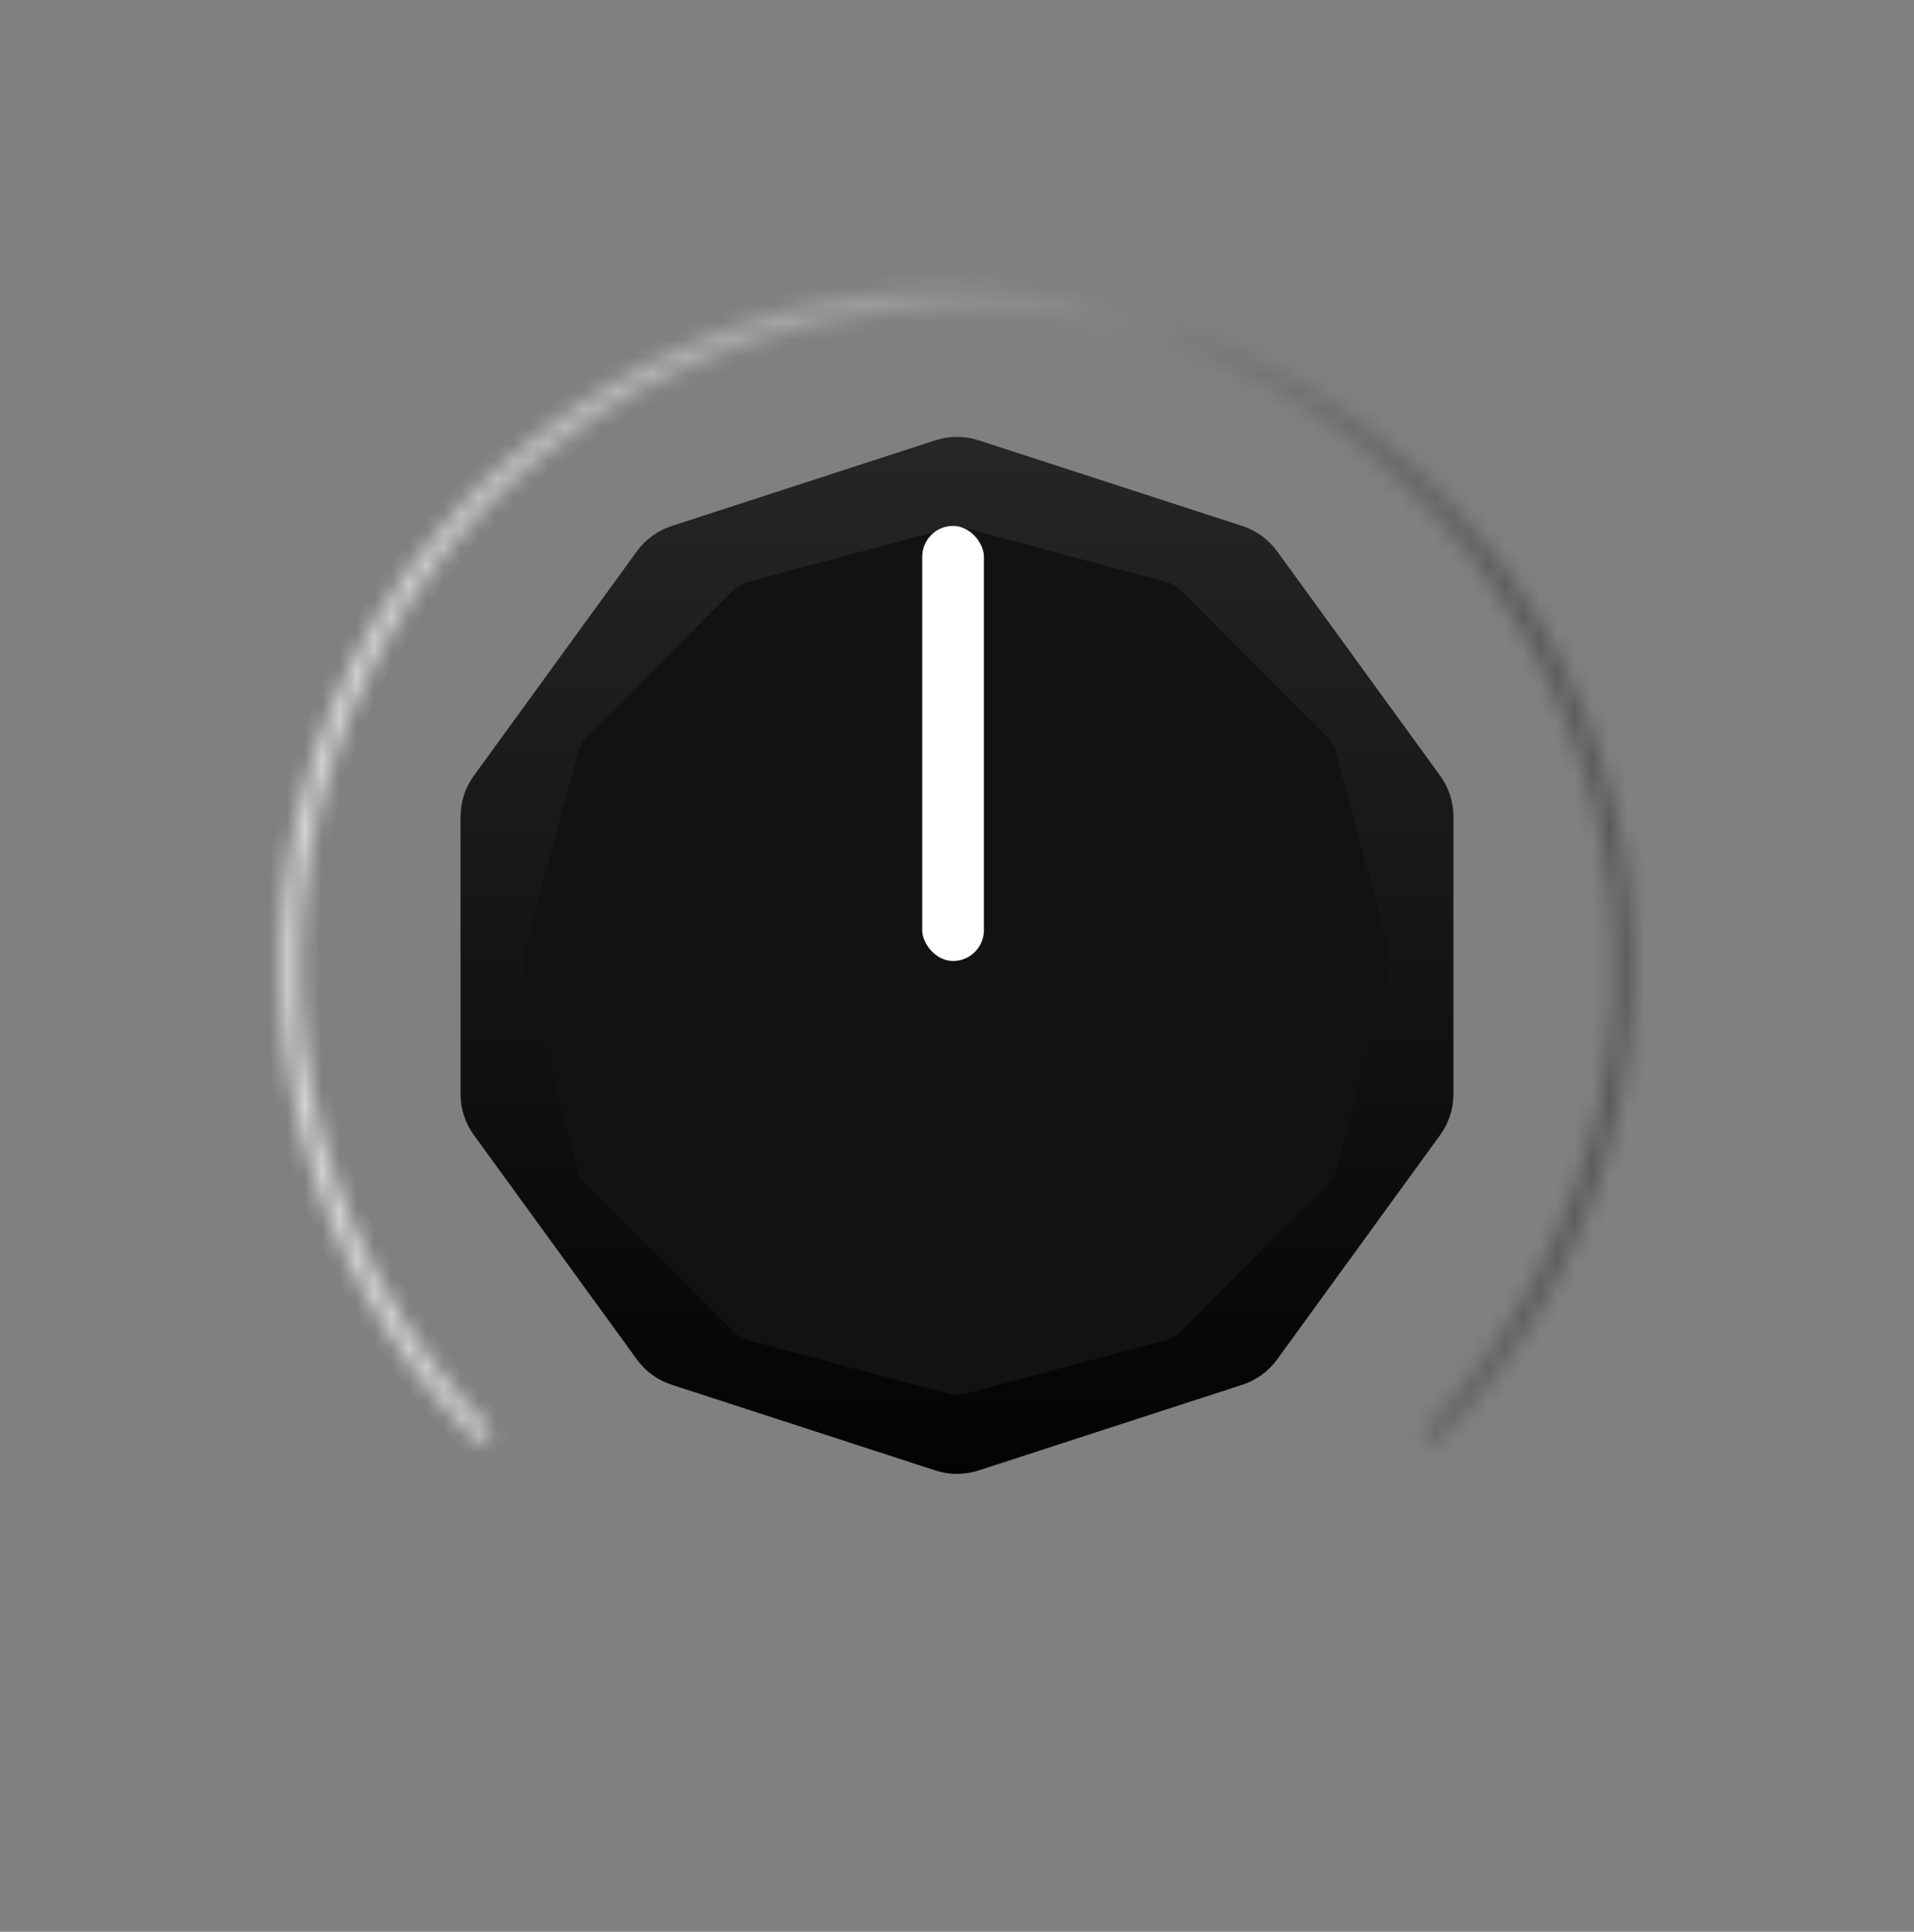 <svg width="110" height="111" viewBox="0 0 110 111" fill="none" xmlns="http://www.w3.org/2000/svg">
<rect x="0" y="0" width="110" height="111" fill="#808080" stroke="none"/>
<mask id="path-1-inside-1" fill="white">
<path d="M82.5 83C87.939 77.561 91.643 70.631 93.144 63.087C94.644 55.543 93.874 47.724 90.93 40.617C87.987 33.511 83.002 27.437 76.607 23.163C70.211 18.89 62.692 16.609 55 16.609C47.308 16.609 39.789 18.89 33.393 23.163C26.998 27.437 22.013 33.511 19.07 40.617C16.126 47.724 15.356 55.543 16.856 63.087C18.357 70.631 22.061 77.561 27.5 83L28.297 82.203C23.016 76.922 19.419 70.193 17.962 62.867C16.505 55.542 17.253 47.949 20.111 41.048C22.969 34.148 27.809 28.25 34.02 24.101C40.23 19.951 47.531 17.736 55 17.736C62.469 17.736 69.77 19.951 75.98 24.101C82.191 28.25 87.031 34.148 89.889 41.048C92.747 47.949 93.495 55.542 92.038 62.867C90.581 70.193 86.984 76.922 81.703 82.203L82.5 83Z"/>
</mask>
<path d="M82.5 83C87.939 77.561 91.643 70.631 93.144 63.087C94.644 55.543 93.874 47.724 90.93 40.617C87.987 33.511 83.002 27.437 76.607 23.163C70.211 18.89 62.692 16.609 55 16.609C47.308 16.609 39.789 18.89 33.393 23.163C26.998 27.437 22.013 33.511 19.07 40.617C16.126 47.724 15.356 55.543 16.856 63.087C18.357 70.631 22.061 77.561 27.5 83L28.297 82.203C23.016 76.922 19.419 70.193 17.962 62.867C16.505 55.542 17.253 47.949 20.111 41.048C22.969 34.148 27.809 28.25 34.02 24.101C40.23 19.951 47.531 17.736 55 17.736C62.469 17.736 69.77 19.951 75.98 24.101C82.191 28.25 87.031 34.148 89.889 41.048C92.747 47.949 93.495 55.542 92.038 62.867C90.581 70.193 86.984 76.922 81.703 82.203L82.5 83Z" stroke="url(#paint0_linear)" stroke-width="2" mask="url(#path-1-inside-1)"/>
<path d="M53.764 25.297C54.567 25.036 55.433 25.036 56.236 25.297L71.397 30.223C72.201 30.484 72.901 30.993 73.397 31.676L82.768 44.573C83.264 45.257 83.532 46.08 83.532 46.924V62.866C83.532 63.711 83.264 64.534 82.768 65.217L73.397 78.114C72.901 78.798 72.201 79.306 71.397 79.567L56.236 84.493C55.433 84.755 54.567 84.755 53.764 84.493L38.602 79.567C37.799 79.306 37.099 78.798 36.602 78.114L27.232 65.217C26.736 64.534 26.468 63.711 26.468 62.866V46.924C26.468 46.08 26.736 45.257 27.232 44.573L36.602 31.676C37.099 30.993 37.799 30.484 38.602 30.223L53.764 25.297Z" fill="url(#paint1_linear)"/>
<path d="M54.482 30.356C54.822 30.266 55.178 30.266 55.518 30.356L66.982 33.428C67.322 33.519 67.631 33.698 67.879 33.946L76.272 42.339C76.52 42.587 76.698 42.896 76.789 43.235L79.861 54.7C79.952 55.039 79.952 55.396 79.861 55.735L76.789 67.2C76.698 67.539 76.52 67.848 76.272 68.097L67.879 76.489C67.631 76.738 67.322 76.916 66.982 77.007L55.518 80.079C55.178 80.17 54.822 80.17 54.482 80.079L43.018 77.007C42.678 76.916 42.369 76.738 42.121 76.489L33.728 68.097C33.48 67.848 33.301 67.539 33.211 67.2L30.139 55.735C30.048 55.396 30.048 55.039 30.139 54.7L33.211 43.235C33.301 42.896 33.48 42.587 33.728 42.339L42.121 33.946C42.369 33.698 42.678 33.519 43.018 33.428L54.482 30.356Z" fill="#121212"/>
<rect x="53" y="30.218" width="3.548" height="25" rx="1.774" fill="white"/>
<defs>
<linearGradient id="paint0_linear" x1="93.372" y1="75.723" x2="22.332" y2="79.353" gradientUnits="userSpaceOnUse">
<stop offset="0.048" stop-color="#595959"/>
<stop offset="1" stop-color="#D5D5D5"/>
</linearGradient>
<linearGradient id="paint1_linear" x1="55" y1="24.895" x2="55" y2="84.895" gradientUnits="userSpaceOnUse">
<stop stop-color="#262626"/>
<stop offset="1" stop-color="#030303"/>
</linearGradient>
</defs>
</svg>
